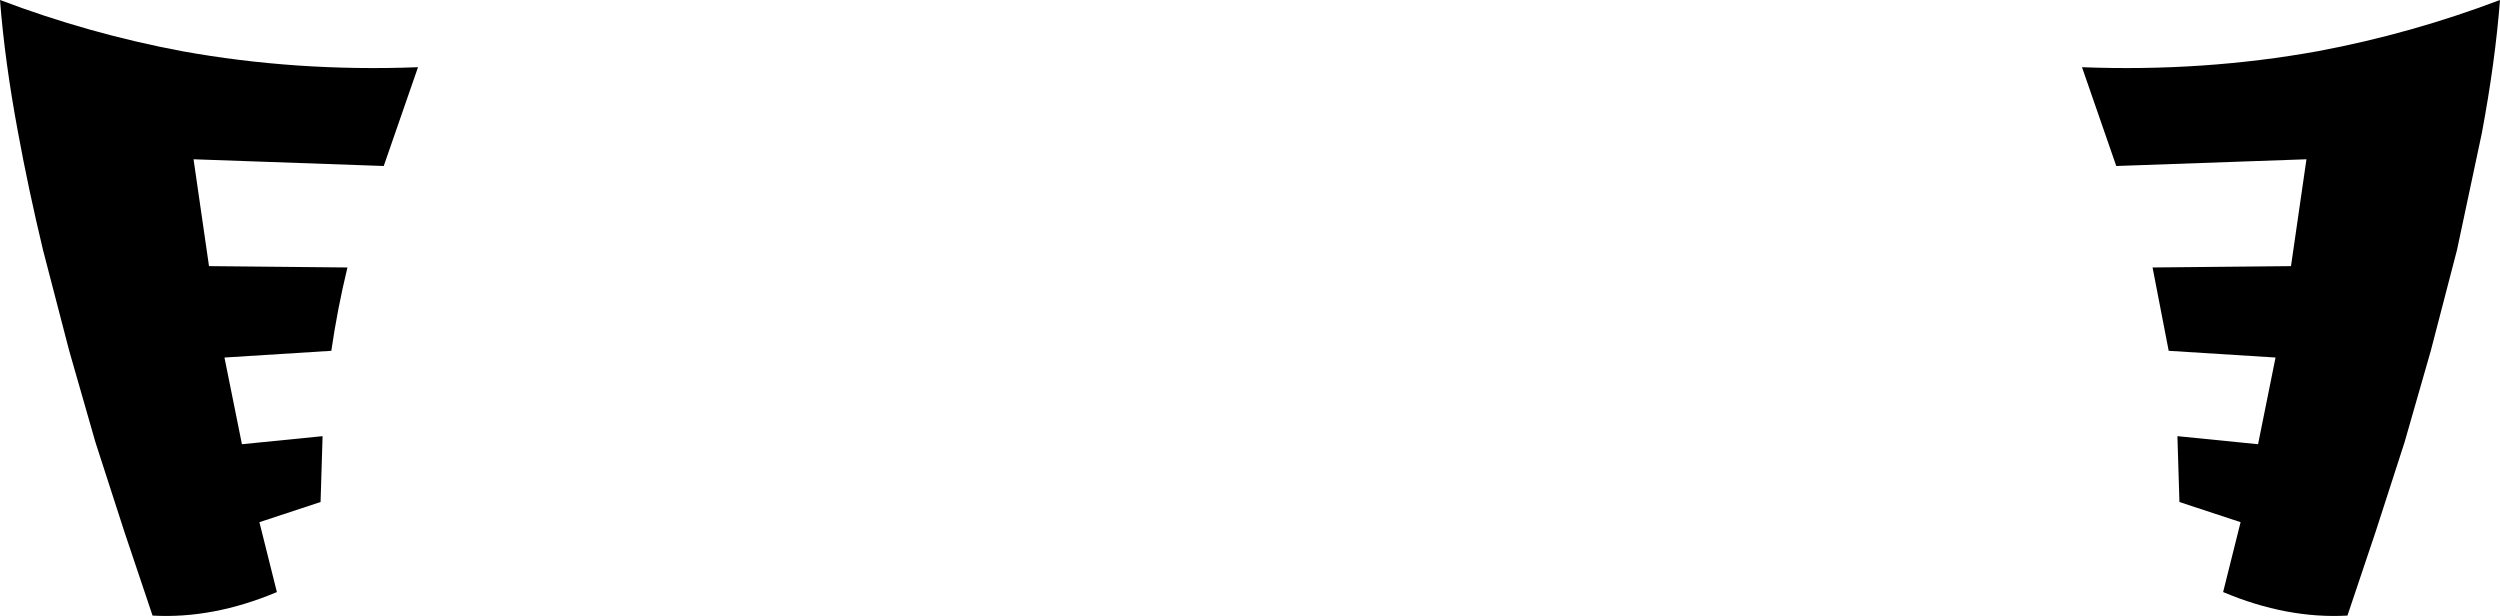 <?xml version="1.0" encoding="UTF-8" standalone="no"?>
<svg xmlns:xlink="http://www.w3.org/1999/xlink" height="45.85px" width="186.0px" xmlns="http://www.w3.org/2000/svg">
  <g transform="matrix(1.0, 0.0, 0.0, 1.0, -306.8, -315.8)">
    <path d="M331.45 341.9 L323.5 342.4 324.8 348.85 330.8 348.25 330.65 353.15 326.1 354.65 327.4 359.85 Q322.65 361.85 318.15 361.6 L316.05 355.35 313.9 348.7 311.95 341.9 310.0 334.4 Q308.9 329.8 308.15 325.7 307.15 320.35 306.8 315.8 313.4 318.3 320.3 319.6 328.85 321.15 337.9 320.8 L335.35 328.15 321.2 327.65 322.35 335.6 332.65 335.7 Q331.9 338.8 331.45 341.9 M466.95 335.7 L477.25 335.6 478.4 327.65 464.25 328.15 461.7 320.8 Q470.75 321.15 479.3 319.6 486.2 318.3 492.8 315.8 492.45 320.35 491.45 325.7 L489.6 334.4 487.65 341.9 485.7 348.7 483.55 355.35 481.45 361.6 Q476.95 361.85 472.2 359.85 L473.5 354.65 468.95 353.15 468.8 348.25 474.8 348.85 476.1 342.4 468.15 341.9 466.95 335.7" fill="#000000" fill-rule="evenodd" stroke="none"/>
  </g>
</svg>
